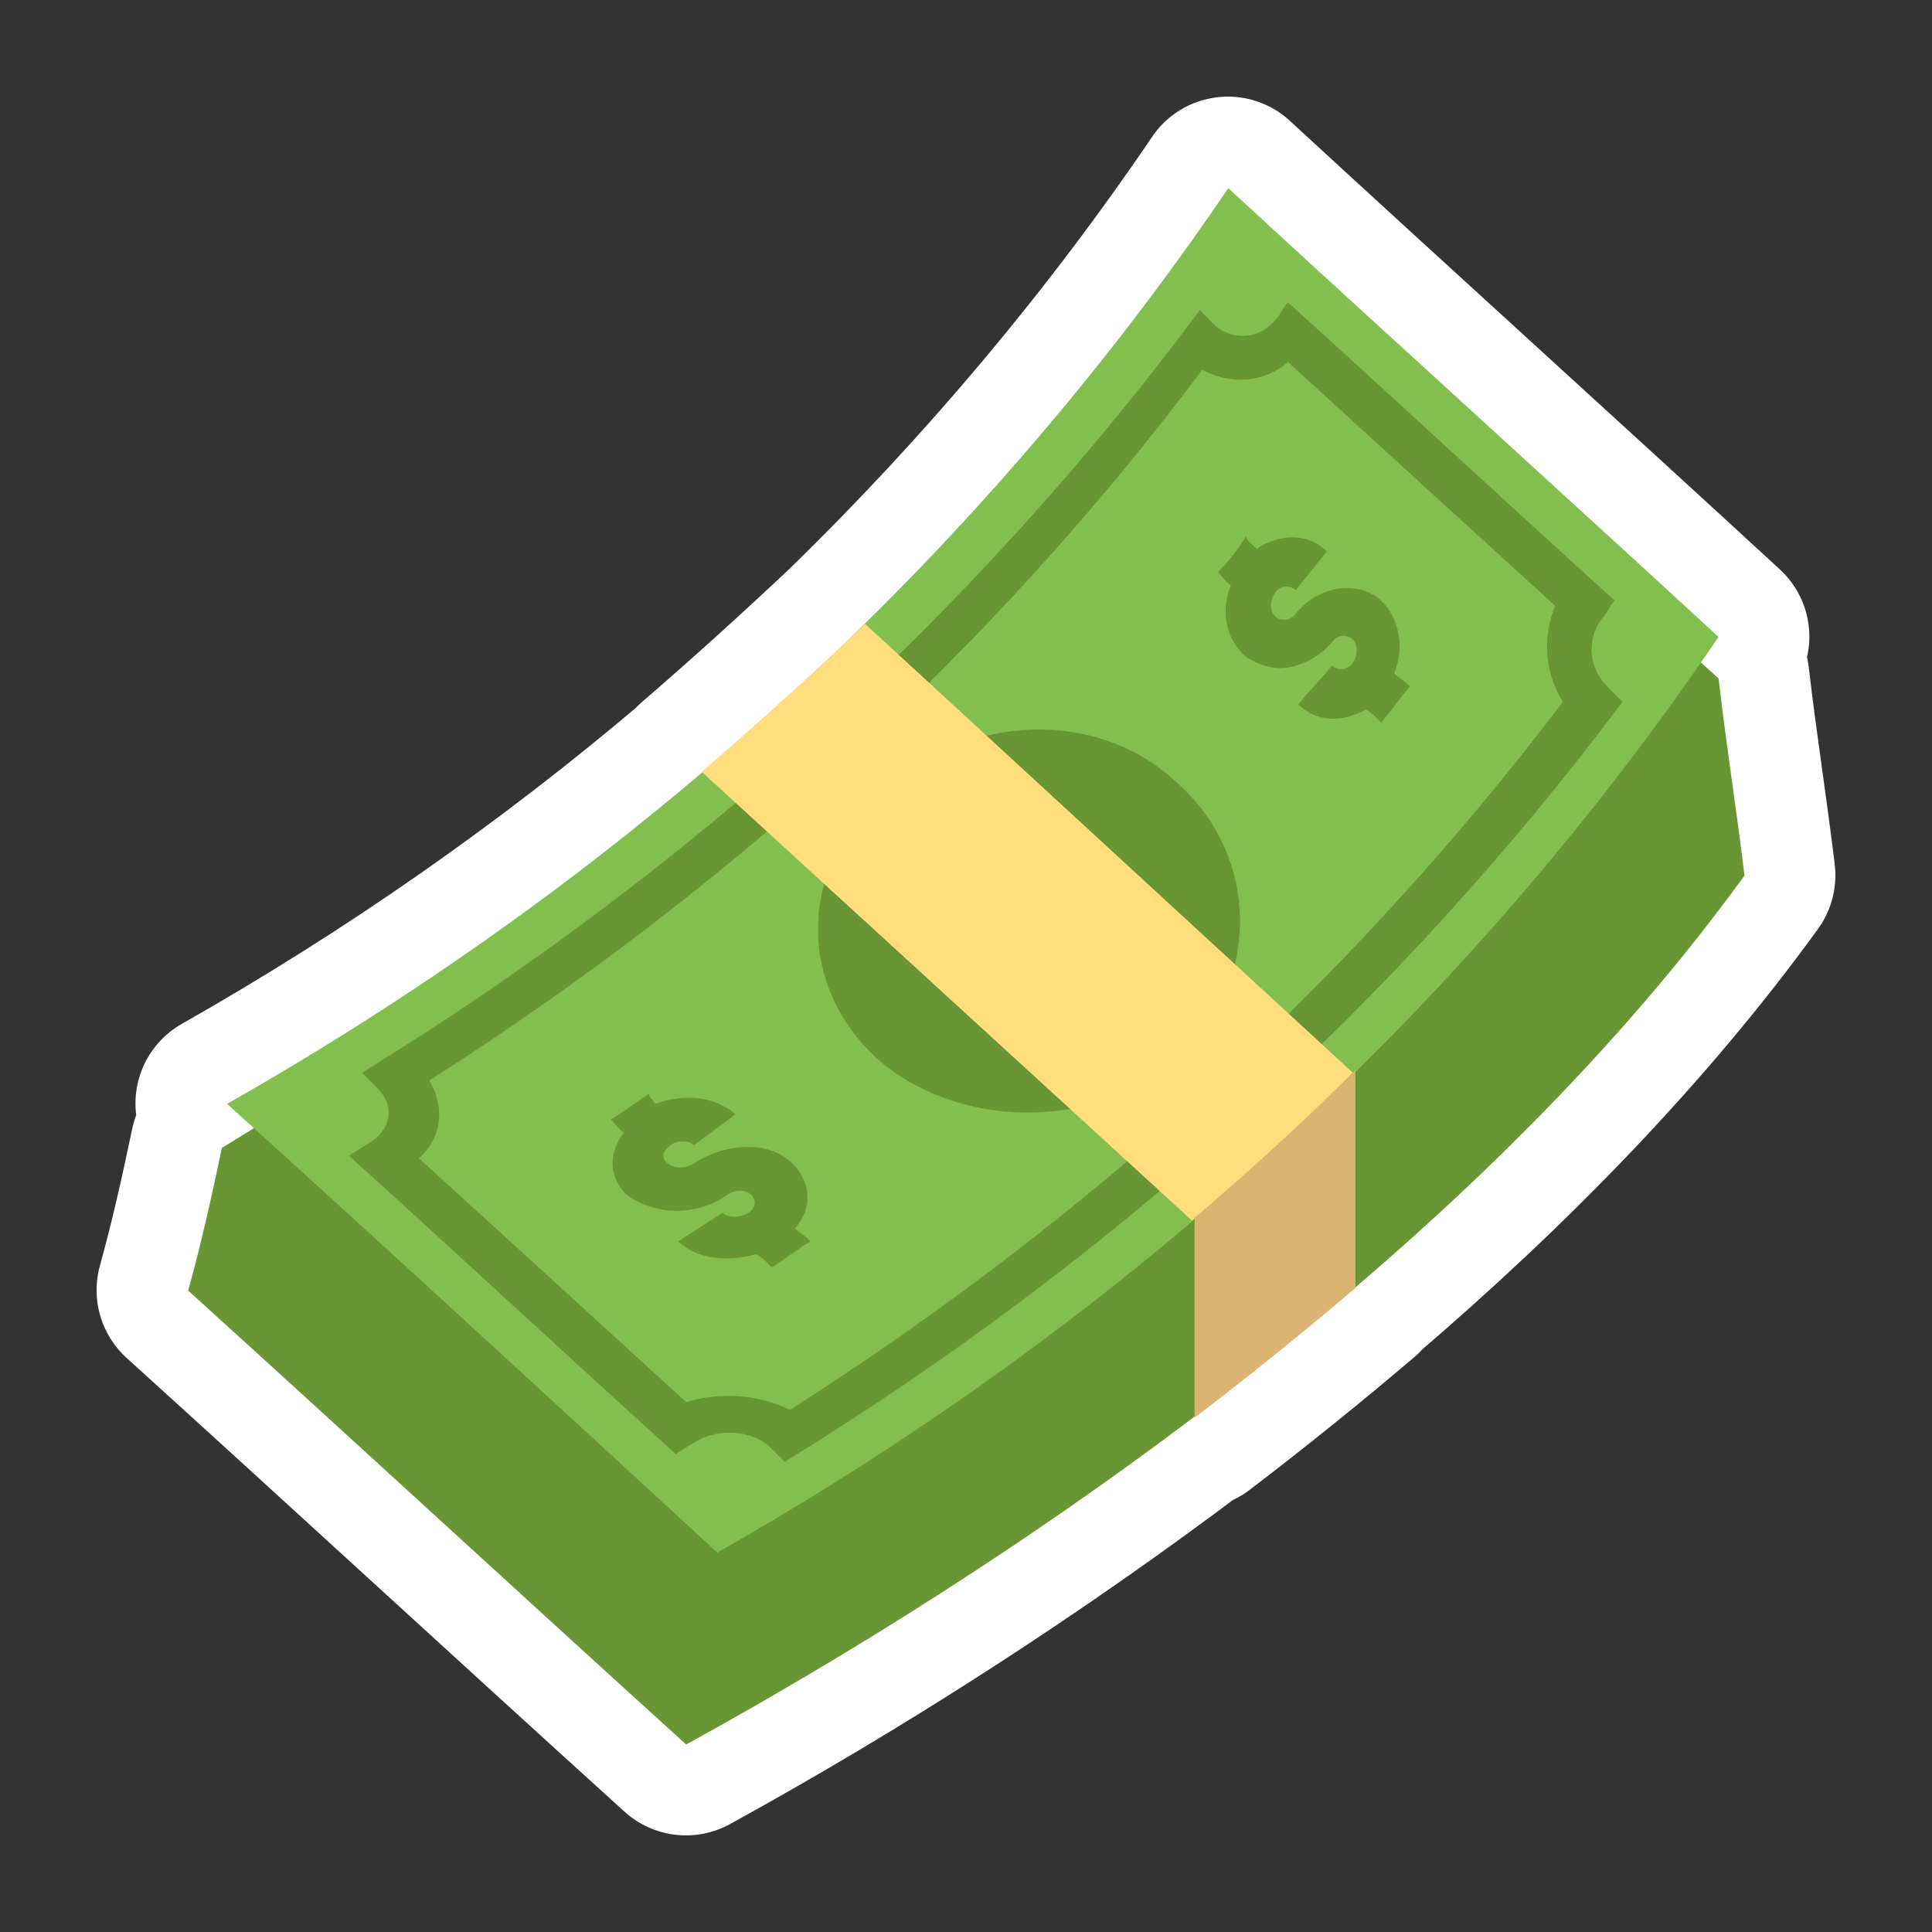 <?xml version="1.0" encoding="UTF-8"?>
<svg version="1.1" viewBox="0 0 40 40" xmlns="http://www.w3.org/2000/svg">
 <rect x="0" y="0" width="40" height="40" fill="#333333" stroke="none"/>
 <path d="m25.422 3.895c-2.251 3.319-4.856 6.416-7.766 9.25-1 0.943-2.041 1.886-3.133 2.829l0.009 0.007c-3.018 2.562-6.306 4.865-9.833 6.865 0.181 0.164 0.363 0.333 0.544 0.498-0.217 0.135-0.435 0.283-0.651 0.414-0.215 1.02-0.429 1.987-0.698 2.953 3.436 3.114 6.872 6.281 10.308 9.394 3.527-1.938 7.13-4.249 10.521-6.815v0.05c1.127-0.859 2.255-1.77 3.329-2.683v-0.018c3.088-2.639 5.869-5.501 8.053-8.517-0.161-1.341-0.376-2.685-0.537-4.08-0.123-0.111-0.245-0.224-0.368-0.335 0.122-0.175 0.247-0.349 0.366-0.525-3.382-3.114-6.763-6.173-10.145-9.287z" fill="none" stroke="#fff" stroke-linejoin="round" stroke-width="3.789"/>
 <g transform="matrix(.311 0 0 .311 .64 1.061)" stroke-width="1.727">
  <path d="m112.35 41.753c-10.706-9.67-21.412-19.513-32.118-29.183-15.714 23.83-42.307 45.069-67.518 60.438-0.691 3.281-1.381 6.389-2.245 9.497 11.052 10.015 22.103 20.204 33.155 30.219 26.075-14.332 53.703-34.709 70.453-57.848-0.518-4.317-1.209-8.634-1.727-13.124" fill="#699635"/>
  <path d="m45.694 99.946c-10.879-10.015-21.758-20.031-32.637-29.874 27.111-15.369 49.905-36.263 66.654-60.956 10.879 10.015 21.758 19.858 32.637 29.874-16.75 24.693-39.544 45.588-66.654 60.956" fill="#83bf4f"/>
  <path d="m42.931 93.384c-7.253-6.562-14.505-13.296-21.758-19.858 0.518-0.345 0.863-0.518 1.381-0.863 1.381-0.863 1.727-2.417 0.518-3.626l-1.036-1.036c21.93-13.469 40.925-30.737 55.776-50.768l1.036 1.036c1.209 1.036 2.936 0.863 3.972-0.345 0.345-0.345 0.518-0.863 0.863-1.209 7.253 6.562 14.505 13.296 21.758 19.858-0.345 0.345-0.518 0.863-0.863 1.209-1.036 1.381-0.863 3.281 0.345 4.49l1.036 1.036c-14.85 19.858-33.845 37.126-55.776 50.595l-1.036-1.036c-1.209-1.036-3.281-1.209-4.835-0.345-0.518 0.345-0.863 0.518-1.381 0.863m-17.095-19.686c5.871 5.353 11.742 10.706 17.786 16.232 2.245-0.691 4.835-0.518 6.907 0.518 20.031-12.778 37.472-28.665 51.459-47.142-1.209-1.899-1.381-4.317-0.518-6.389-5.871-5.353-11.742-10.706-17.786-16.232-1.554 1.381-3.799 1.554-5.698 0.518-13.987 18.649-31.428 34.536-51.459 47.314 1.036 1.727 0.863 3.799-0.691 5.18" fill="#699635"/>
  <path d="m41.549 70.072c1.899-0.691 3.972-0.518 5.353 0.691-0.863 0.691-1.899 1.381-2.763 2.072-0.345-0.345-1.209-0.345-1.554 0-0.518 0.345-0.691 0.863-0.173 1.209 0.345 0.345 1.209 0.345 1.727 0 2.072-1.381 5.008-1.554 6.562 0 1.209 1.209 1.381 2.936 0.173 4.317 0.345 0.345 0.691 0.518 1.036 0.863-0.863 0.518-1.727 1.209-2.59 1.727-0.345-0.345-0.691-0.691-1.036-0.863-1.899 0.518-3.972 0.345-5.18-0.863 1.036-0.691 1.899-1.209 2.936-1.899 0.345 0.345 1.209 0.345 1.727 0s0.518-0.863 0.173-1.209-1.036-0.345-1.554 0c-1.209 0.863-2.763 1.209-4.144 1.036-1.036-0.173-1.899-0.518-2.59-1.036-1.209-1.209-1.209-2.763-0.173-4.144-0.345-0.173-0.518-0.518-0.863-0.863 0.863-0.518 1.727-1.209 2.59-1.727-0.173 0.173 0.173 0.345 0.345 0.691" fill="#699635"/>
  <path d="m81.611 33.119c1.554-1.036 3.454-1.036 4.662 0.173l-2.072 2.59c-0.345-0.345-1.036-0.345-1.381 0.173s-0.345 1.209 0 1.554 1.036 0.345 1.381-0.173c1.554-1.899 4.144-2.245 5.698-0.863 1.209 1.209 1.554 3.108 0.863 4.835 0.345 0.345 0.691 0.518 1.036 0.863-0.691 0.863-1.209 1.554-1.899 2.417-0.345-0.345-0.691-0.691-1.036-0.863-1.554 0.863-3.281 0.863-4.49-0.345 0.691-0.863 1.554-1.727 2.245-2.59 0.345 0.345 1.036 0.345 1.381-0.173s0.345-1.209 0-1.554-1.036-0.345-1.381 0.173c-0.863 1.036-2.245 1.727-3.454 1.727-0.863 0-1.727-0.345-2.417-0.863-1.209-1.209-1.554-2.936-0.863-4.662-0.345-0.173-0.518-0.518-0.863-0.863 0.691-0.691 1.381-1.554 1.899-2.417 0 0.345 0.345 0.518 0.691 0.863" fill="#699635"/>
  <path d="m76.431 66.964c-5.526 5.008-14.85 4.835-20.204 0-5.353-5.008-5.008-12.778 0.518-17.786s14.16-5.526 19.513-0.518c5.526 4.835 5.698 13.296 0.173 18.304" fill="#699635"/>
  <path d="m44.658 47.969 32.637 29.874c3.799-3.108 7.253-6.389 10.706-9.843l-32.464-29.874c-3.454 3.281-7.08 6.562-10.879 9.843" fill="#ffdd7d"/>
  <path d="m77.467 90.967c3.626-2.763 7.253-5.698 10.706-8.634v-14.505c-3.454 3.454-7.08 6.734-10.706 9.843v13.296" fill="#dbb471"/>
 </g>
</svg>

